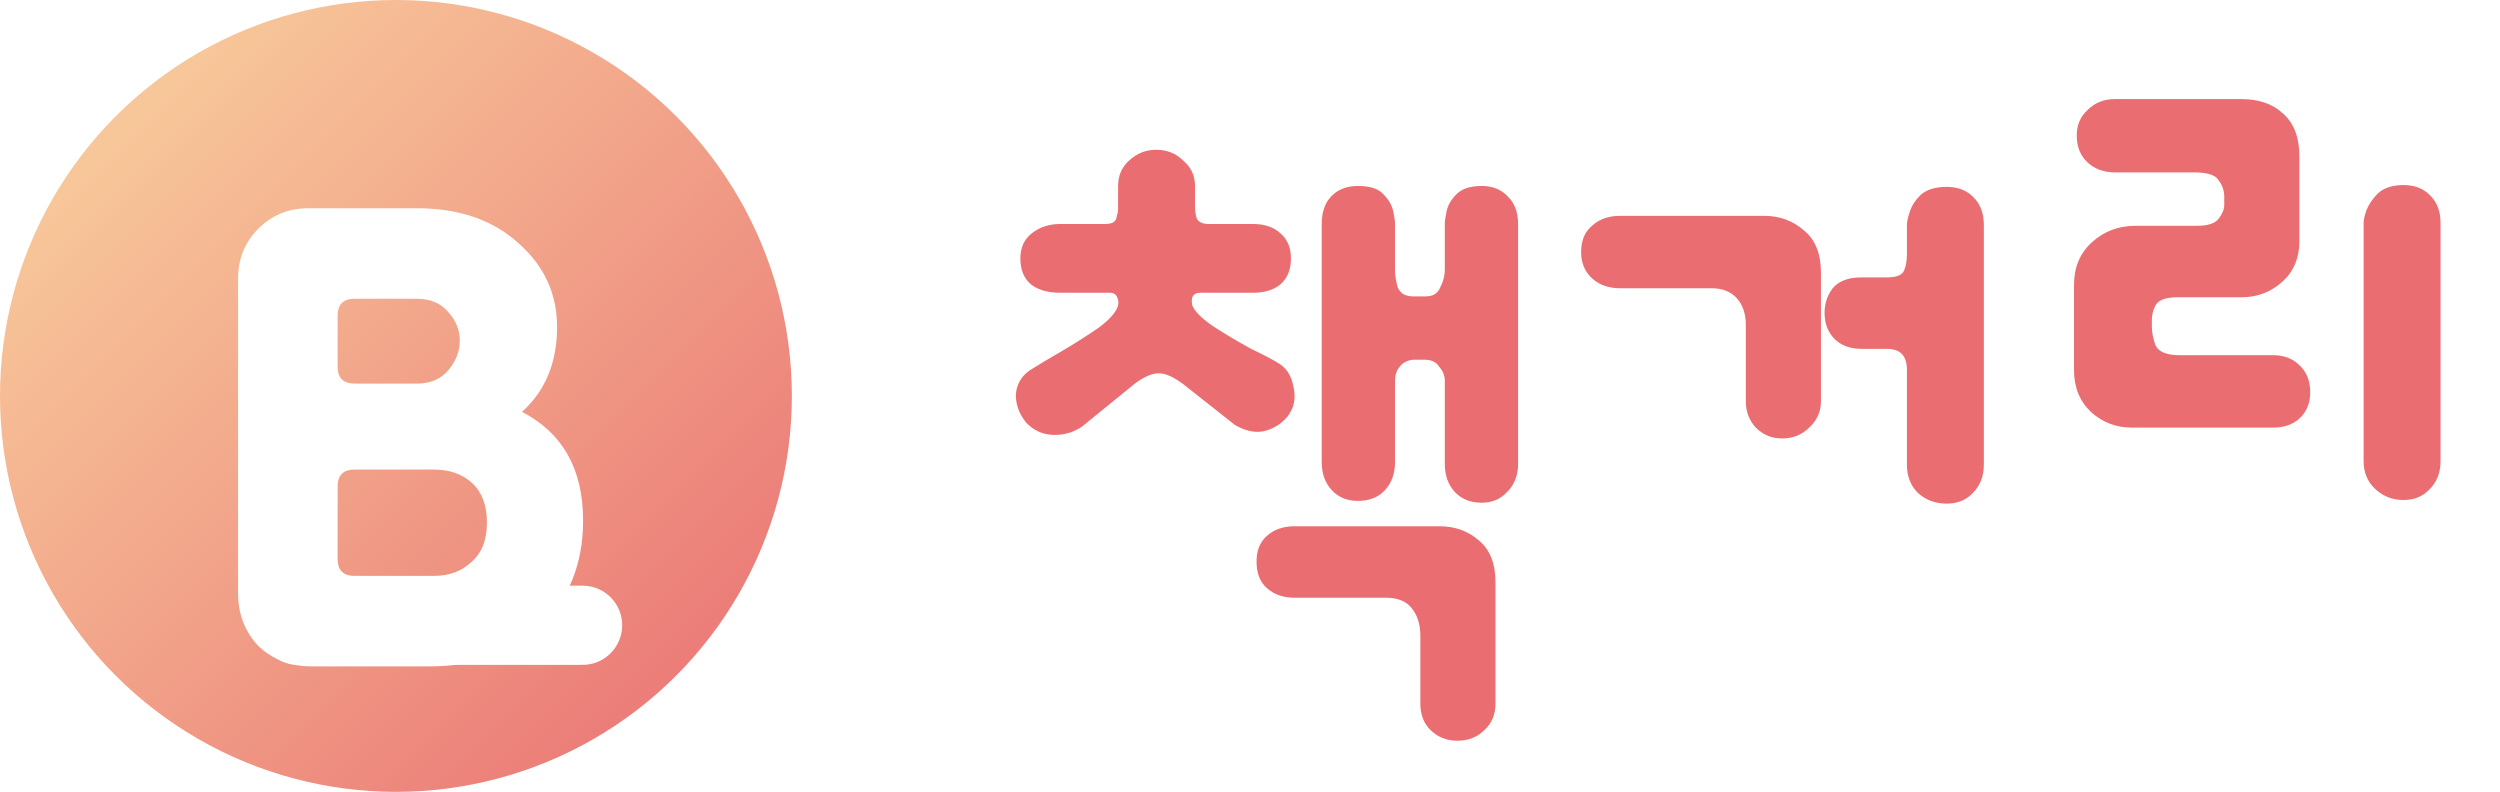<svg width="221" height="70" viewBox="0 0 221 70" fill="none" xmlns="http://www.w3.org/2000/svg">
<circle cx="35" cy="35" r="35" fill="url(#paint0_linear_5_141)"/>
<g filter="url(#filter0_d_5_141)">
<path d="M27.545 54.909C25.679 54.909 24.112 54.309 22.845 53.109C21.645 51.842 21.045 50.276 21.045 48.409V20.609C21.045 18.876 21.645 17.409 22.845 16.209C24.045 15.009 25.512 14.409 27.245 14.409H36.845C40.579 14.409 43.579 15.442 45.845 17.509C48.112 19.509 49.245 21.976 49.245 24.909C49.245 28.042 48.212 30.542 46.145 32.409C49.745 34.276 51.545 37.476 51.545 42.009C51.545 45.809 50.312 48.909 47.845 51.309C45.379 53.709 42.079 54.909 37.945 54.909H27.545ZM31.345 46.909H38.345C39.679 46.909 40.779 46.509 41.645 45.709C42.579 44.909 43.045 43.742 43.045 42.209C43.045 40.676 42.612 39.509 41.745 38.709C40.879 37.909 39.745 37.509 38.345 37.509H31.345C30.345 37.509 29.845 38.009 29.845 39.009V45.409C29.845 46.409 30.345 46.909 31.345 46.909ZM31.345 29.909H36.845C38.045 29.909 38.979 29.509 39.645 28.709C40.312 27.909 40.645 27.042 40.645 26.109C40.645 25.176 40.312 24.342 39.645 23.609C38.979 22.809 38.045 22.409 36.845 22.409H31.345C30.345 22.409 29.845 22.909 29.845 23.909V28.409C29.845 29.409 30.345 29.909 31.345 29.909Z" fill="white"/>
<path d="M51.5 51.273H26.363" stroke="white" stroke-width="7" stroke-linecap="round"/>
</g>
<path d="M134.2 41C134.2 42.013 133.88 42.84 133.24 43.48C132.653 44.12 131.907 44.44 131 44.44C129.987 44.44 129.187 44.12 128.6 43.48C128.013 42.84 127.72 42.013 127.72 41V33.64C127.72 33.213 127.56 32.813 127.24 32.44C126.973 32.013 126.547 31.8 125.96 31.8H124.92C124.387 31.853 123.987 32.067 123.72 32.44C123.453 32.76 123.32 33.16 123.32 33.64V40.84C123.32 41.853 123.027 42.68 122.44 43.32C121.853 43.96 121.053 44.28 120.04 44.28C119.08 44.28 118.307 43.96 117.72 43.32C117.133 42.68 116.84 41.853 116.84 40.84V19.8C116.84 18.787 117.107 17.987 117.64 17.4C118.227 16.76 119.027 16.44 120.04 16.44C121.107 16.44 121.853 16.68 122.28 17.16C122.76 17.64 123.053 18.147 123.16 18.68C123.267 19.16 123.32 19.533 123.32 19.8V23.88C123.32 24.36 123.4 24.867 123.56 25.4C123.773 25.933 124.227 26.2 124.92 26.2H126.04C126.68 26.2 127.107 25.933 127.32 25.4C127.587 24.867 127.72 24.36 127.72 23.88V19.8C127.72 19.533 127.773 19.16 127.88 18.68C127.987 18.147 128.28 17.64 128.76 17.16C129.24 16.68 129.987 16.44 131 16.44C131.96 16.44 132.733 16.76 133.32 17.4C133.907 17.987 134.2 18.787 134.2 19.8V41ZM106.12 25.88C105.48 25.88 105.24 26.253 105.4 27C105.613 27.533 106.227 28.147 107.24 28.84C108.307 29.533 109.427 30.2 110.6 30.84C111.827 31.427 112.68 31.88 113.16 32.2C113.8 32.627 114.2 33.32 114.36 34.28C114.573 35.24 114.387 36.093 113.8 36.84C113.267 37.48 112.573 37.907 111.72 38.12C110.92 38.28 110.067 38.093 109.16 37.56L104.6 33.96C103.747 33.32 103.027 33 102.44 33C101.853 33 101.16 33.293 100.36 33.88L95.64 37.72C94.84 38.253 93.96 38.493 93 38.44C92.093 38.387 91.32 38.013 90.68 37.32C90.093 36.573 89.8 35.773 89.8 34.92C89.853 34.013 90.253 33.293 91 32.76C91.747 32.28 92.68 31.72 93.8 31.08C94.973 30.387 96.067 29.693 97.08 29C98.093 28.253 98.68 27.587 98.84 27C98.893 26.733 98.867 26.493 98.76 26.28C98.653 26.013 98.44 25.88 98.12 25.88H93.72C92.653 25.88 91.8 25.64 91.16 25.16C90.52 24.627 90.2 23.853 90.2 22.84C90.2 21.88 90.547 21.133 91.24 20.6C91.933 20.067 92.76 19.8 93.72 19.8H97.72C98.253 19.8 98.573 19.64 98.68 19.32C98.787 18.947 98.84 18.653 98.84 18.44V16.44C98.84 15.533 99.16 14.787 99.8 14.2C100.493 13.56 101.293 13.24 102.2 13.24C103.16 13.24 103.96 13.56 104.6 14.2C105.293 14.787 105.64 15.533 105.64 16.44V18.36C105.64 18.68 105.693 19 105.8 19.32C105.96 19.64 106.307 19.8 106.84 19.8H110.76C111.773 19.8 112.573 20.067 113.16 20.6C113.8 21.133 114.12 21.88 114.12 22.84C114.12 23.853 113.8 24.627 113.16 25.16C112.573 25.64 111.773 25.88 110.76 25.88H106.12ZM132.2 62.2C132.2 63.16 131.88 63.933 131.24 64.52C130.6 65.16 129.8 65.48 128.84 65.48C127.88 65.48 127.08 65.16 126.44 64.52C125.853 63.933 125.56 63.16 125.56 62.2V56.2C125.56 55.187 125.293 54.36 124.76 53.72C124.28 53.133 123.533 52.84 122.52 52.84H114.44C113.427 52.84 112.6 52.547 111.96 51.96C111.373 51.427 111.08 50.653 111.08 49.64C111.08 48.68 111.373 47.933 111.96 47.4C112.6 46.813 113.427 46.52 114.44 46.52H127.24C128.627 46.52 129.8 46.947 130.76 47.8C131.72 48.6 132.2 49.827 132.2 51.48V62.2ZM175.372 41.08C175.372 42.093 175.052 42.92 174.412 43.56C173.825 44.2 173.052 44.52 172.092 44.52C171.079 44.52 170.225 44.2 169.532 43.56C168.892 42.92 168.572 42.093 168.572 41.08V32.68C168.572 31.453 167.985 30.84 166.812 30.84H164.572C163.559 30.84 162.759 30.547 162.172 29.96C161.585 29.373 161.292 28.6 161.292 27.64C161.292 26.84 161.532 26.12 162.012 25.48C162.545 24.84 163.399 24.52 164.572 24.52H166.812C167.559 24.52 168.039 24.36 168.252 24.04C168.465 23.667 168.572 23.133 168.572 22.44V19.88C168.572 19.613 168.652 19.24 168.812 18.76C168.972 18.227 169.292 17.72 169.772 17.24C170.305 16.76 171.079 16.52 172.092 16.52C173.105 16.52 173.905 16.84 174.492 17.48C175.079 18.067 175.372 18.867 175.372 19.88V41.08ZM160.972 35.48C160.972 36.387 160.625 37.16 159.932 37.8C159.292 38.44 158.492 38.76 157.532 38.76C156.625 38.76 155.852 38.44 155.212 37.8C154.625 37.16 154.332 36.387 154.332 35.48V28.76C154.332 27.747 154.065 26.947 153.532 26.36C152.999 25.773 152.252 25.48 151.292 25.48H143.212C142.199 25.48 141.372 25.187 140.732 24.6C140.092 24.013 139.772 23.24 139.772 22.28C139.772 21.267 140.092 20.493 140.732 19.96C141.372 19.373 142.199 19.08 143.212 19.08H155.932C157.319 19.08 158.492 19.507 159.452 20.36C160.465 21.16 160.972 22.413 160.972 24.12V35.48ZM198.144 8.76C199.69 8.76 200.917 9.187 201.824 10.04C202.784 10.893 203.264 12.147 203.264 13.8V21.32C203.264 22.813 202.757 24.013 201.744 24.92C200.73 25.827 199.53 26.28 198.144 26.28H192.464C191.45 26.28 190.81 26.52 190.544 27C190.33 27.427 190.224 27.853 190.224 28.28V28.84C190.224 29.373 190.33 29.933 190.544 30.52C190.81 31.107 191.53 31.4 192.704 31.4H200.944C201.904 31.4 202.677 31.693 203.264 32.28C203.904 32.867 204.224 33.667 204.224 34.68C204.224 35.64 203.904 36.413 203.264 37C202.677 37.533 201.904 37.8 200.944 37.8H188.464C187.077 37.8 185.877 37.347 184.864 36.44C183.85 35.48 183.344 34.253 183.344 32.76V25.16C183.344 23.613 183.877 22.36 184.944 21.4C186.01 20.44 187.29 19.96 188.784 19.96H194.224C195.184 19.96 195.824 19.747 196.144 19.32C196.464 18.893 196.624 18.493 196.624 18.12V17.4C196.624 16.867 196.464 16.387 196.144 15.96C195.877 15.48 195.157 15.24 193.984 15.24H186.944C185.984 15.24 185.184 14.947 184.544 14.36C183.904 13.773 183.584 12.973 183.584 11.96C183.584 11.053 183.904 10.307 184.544 9.72C185.184 9.08 185.984 8.76 186.944 8.76H198.144ZM215.744 40.76C215.744 41.773 215.424 42.6 214.784 43.24C214.197 43.88 213.424 44.2 212.464 44.2C211.504 44.2 210.677 43.88 209.984 43.24C209.29 42.6 208.944 41.773 208.944 40.76V19.72C208.944 19.453 209.024 19.08 209.184 18.6C209.397 18.067 209.744 17.56 210.224 17.08C210.757 16.6 211.504 16.36 212.464 16.36C213.477 16.36 214.277 16.68 214.864 17.32C215.45 17.907 215.744 18.707 215.744 19.72V40.76Z" fill="#E96D71"/>
<defs>
<filter id="filter0_d_5_141" x="17.045" y="14.409" width="41.955" height="48.5" filterUnits="userSpaceOnUse" color-interpolation-filters="sRGB">
<feFlood flood-opacity="0" result="BackgroundImageFix"/>
<feColorMatrix in="SourceAlpha" type="matrix" values="0 0 0 0 0 0 0 0 0 0 0 0 0 0 0 0 0 0 127 0" result="hardAlpha"/>
<feOffset dy="4"/>
<feGaussianBlur stdDeviation="2"/>
<feComposite in2="hardAlpha" operator="out"/>
<feColorMatrix type="matrix" values="0 0 0 0 0 0 0 0 0 0 0 0 0 0 0 0 0 0 0.1 0"/>
<feBlend mode="normal" in2="BackgroundImageFix" result="effect1_dropShadow_5_141"/>
<feBlend mode="normal" in="SourceGraphic" in2="effect1_dropShadow_5_141" result="shape"/>
</filter>
<linearGradient id="paint0_linear_5_141" x1="0" y1="0" x2="70" y2="70" gradientUnits="userSpaceOnUse">
<stop stop-color="#FAD7A1"/>
<stop offset="1" stop-color="#E96D71"/>
</linearGradient>
</defs>
</svg>
